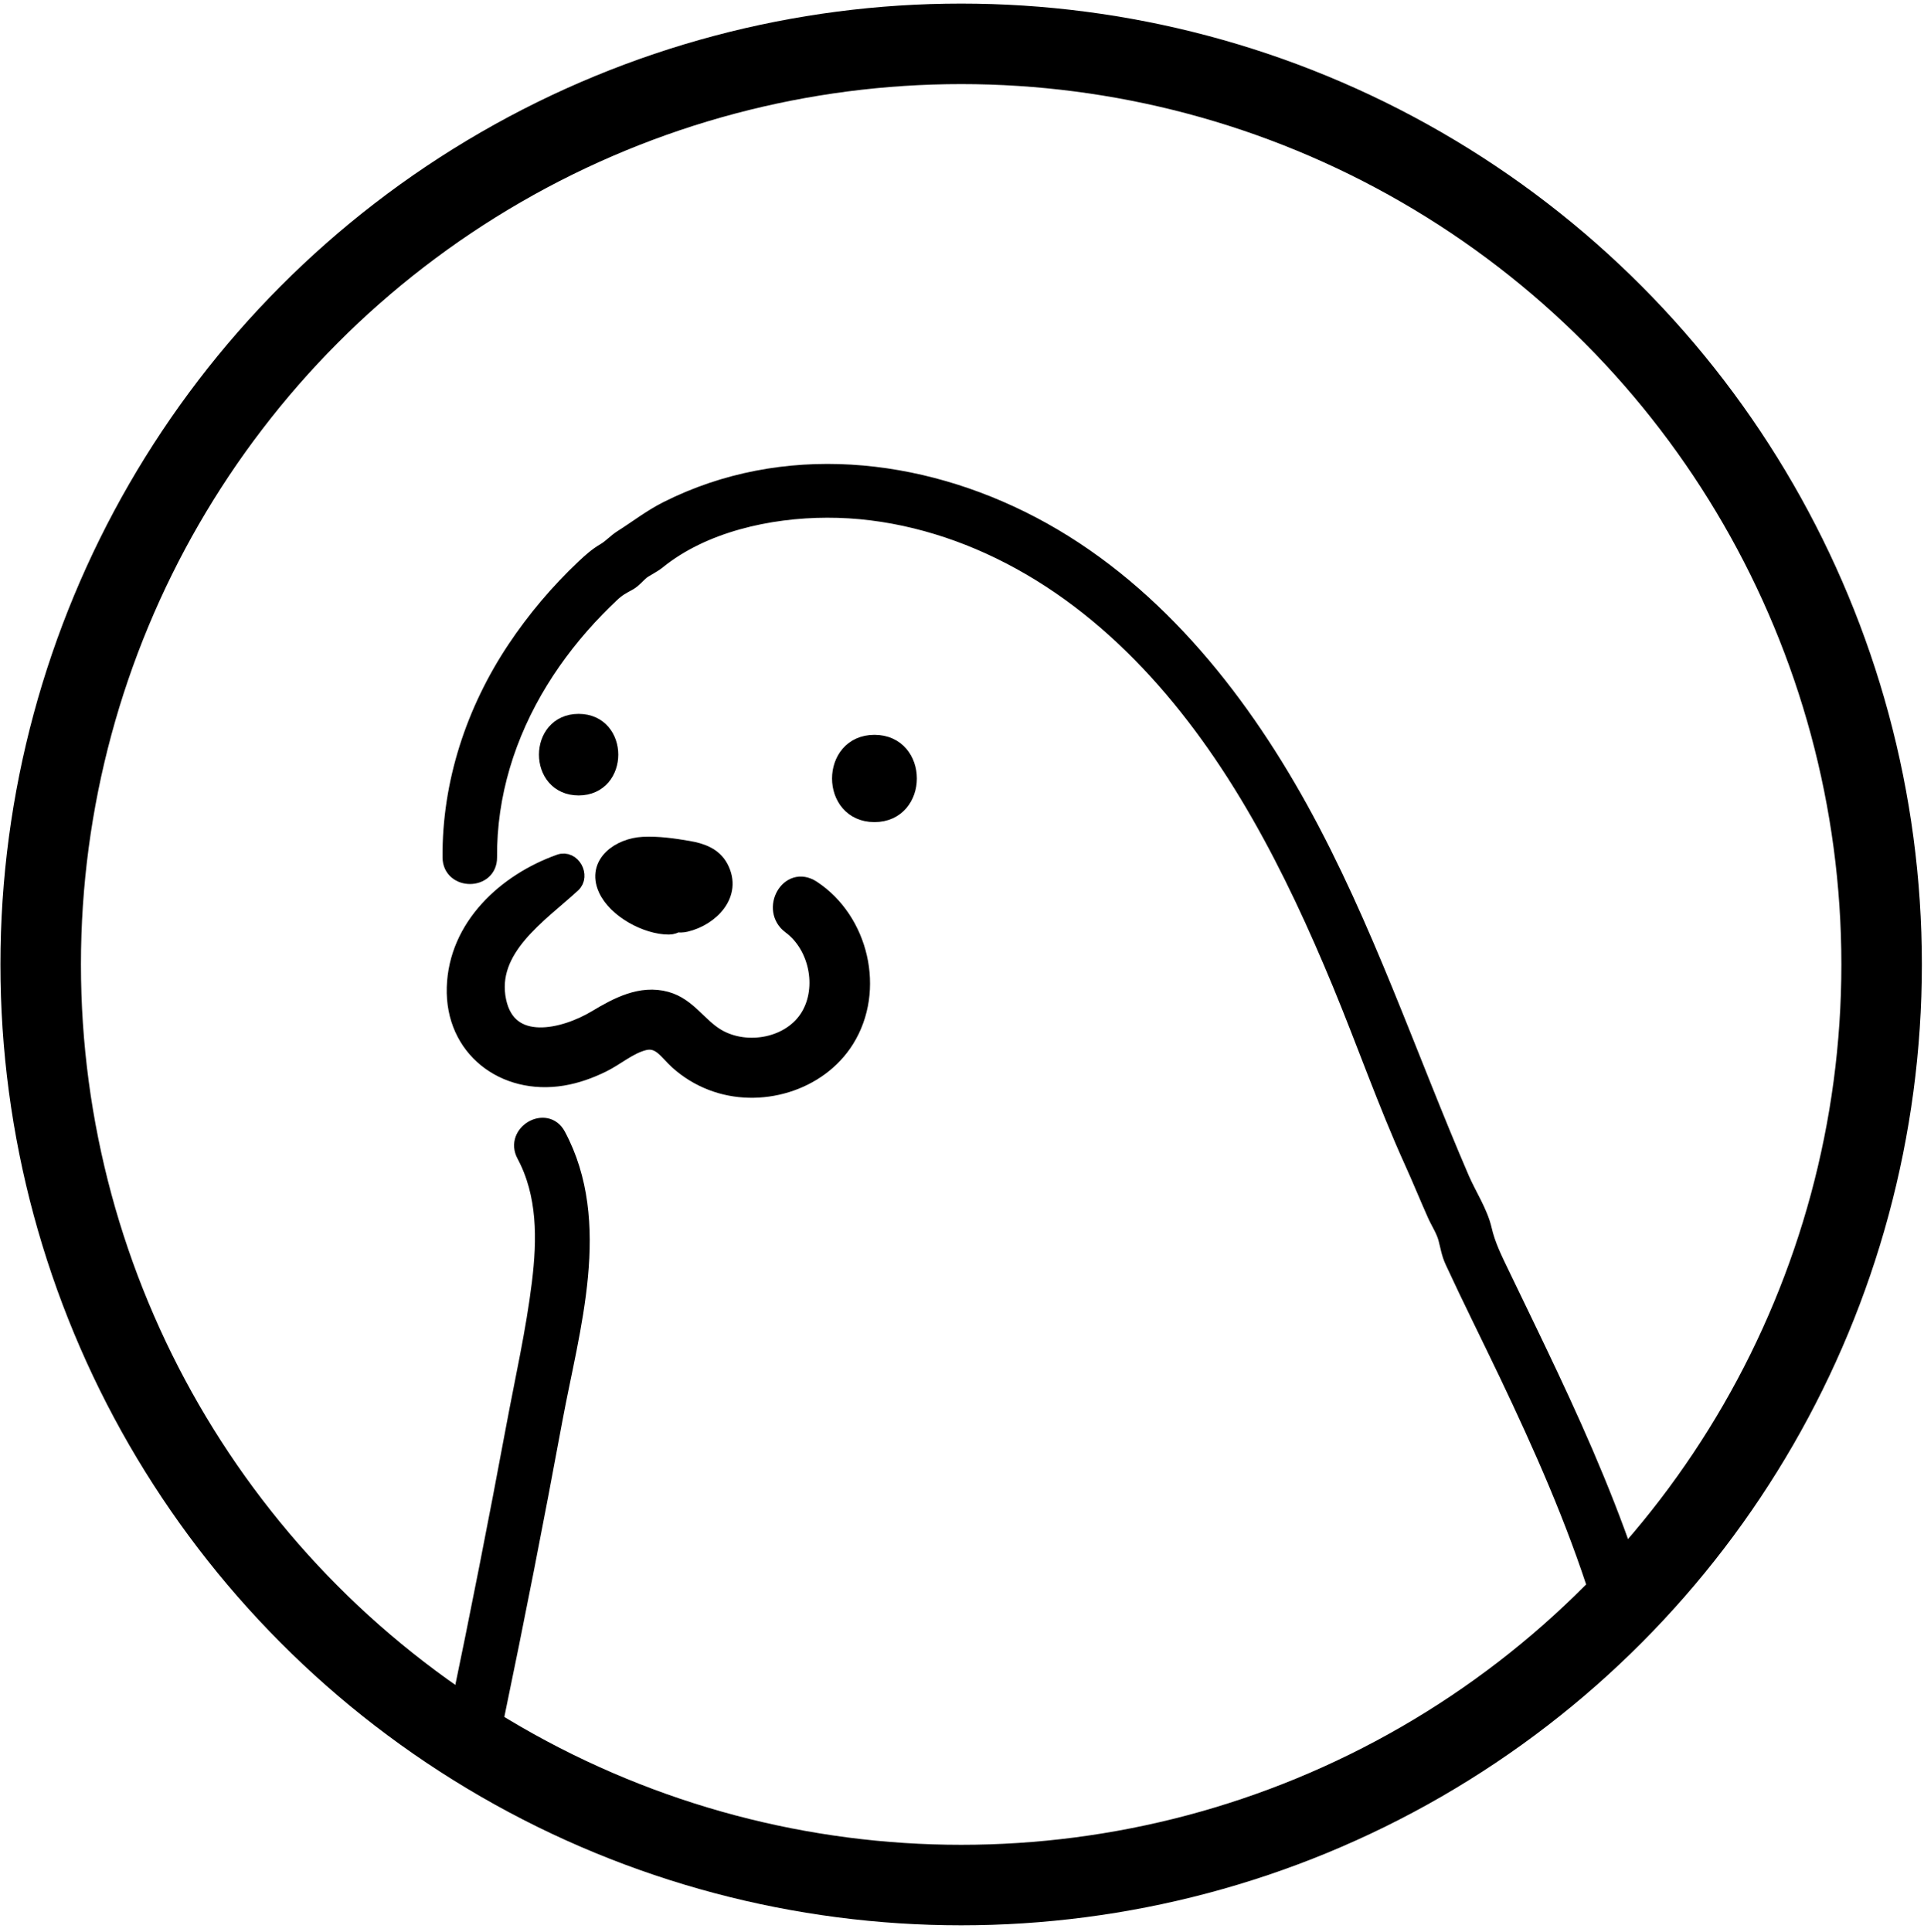 <svg xmlns="http://www.w3.org/2000/svg" width="239" height="240" viewBox="0 0 239 240"><g fill="none" fill-rule="evenodd" stroke="#000" transform="translate(5.054 5.445)"><path fill="#000" fill-rule="nonzero" stroke-width="2" d="M64.465 101.655C57.751 104.049 51.678 109.621 51.444 117.185 51.205 124.793 57.564 129.606 64.839 128.4 66.569 128.114 68.223 127.514 69.798 126.742 71.504 125.903 73.087 124.487 74.944 124.014 76.917 123.513 77.828 125.239 79.132 126.408 80.389 127.533 81.781 128.385 83.356 128.993 89.278 131.28 96.659 129.148 100.064 123.7 103.921 117.527 101.857 108.837 95.856 104.896 92.893 102.951 90.391 107.541 93.128 109.565 96.433 112.011 97.514 117.165 95.434 120.705 93.227 124.463 87.743 125.473 84.08 123.346 81.749 121.989 80.461 119.472 77.704 118.712 74.555 117.845 71.608 119.432 68.983 121.007 65.018 123.385 58.133 125.08 56.829 118.871 55.473 112.401 61.991 108.181 66.075 104.423 67.265 103.337 66.032 101.098 64.465 101.655L64.465 101.655ZM66.823 92.348C72.053 92.348 72.061 84.219 66.823 84.219 61.593 84.219 61.581 92.348 66.823 92.348L66.823 92.348ZM103.571 95.661C109.259 95.661 109.267 86.824 103.571 86.824 97.884 86.824 97.876 95.661 103.571 95.661L103.571 95.661Z"/><path fill="#000" fill-rule="nonzero" stroke-width="2" d="M79.446 106.22C78.599 105.441 77.633 104.824 76.69 104.168 76.273 103.878 75.784 103.397 75.35 103.15 74.857 102.446 74.606 102.665 74.594 103.802 73.978 104.733 74.006 105.047 74.682 104.745 75.724 105.075 77.247 104.872 78.353 105.031 78.834 105.103 79.558 105.421 79.999 105.341 80.751 105.596 80.64 105.079 79.665 103.794 79.351 103.91 79.029 103.993 78.695 104.049 75.286 104.804 76.726 110.094 80.142 109.295 83.197 108.579 86.188 105.655 84.426 102.319 83.626 100.799 82.051 100.263 80.473 99.992 78.643 99.674 76.686 99.396 74.825 99.491 71.973 99.634 68.804 101.734 70.251 104.96 71.425 107.572 75.255 109.633 78.035 109.629 79.709 109.621 80.743 107.409 79.446 106.22L79.446 106.22ZM60.11 137.977C62.743 142.893 62.675 148.489 62.015 153.894 61.279 159.911 59.915 165.908 58.805 171.866 56.642 183.479 54.359 195.073 51.949 206.638 51.324 209.637 55.926 210.917 56.55 207.907 59.116 195.59 61.538 183.245 63.824 170.872 65.916 159.569 70.029 146.401 64.23 135.571 62.778 132.859 58.658 135.265 60.11 137.977L60.11 137.977Z"/><path fill="#000" fill-rule="nonzero" stroke-width="2" d="M198.131,191.64 C195.275,182.612 191.517,173.91 187.488,165.352 C185.516,161.156 183.479,156.988 181.471,152.808 C180.576,150.947 179.713,149.236 179.26,147.252 C178.77,145.12 177.355,142.985 176.484,140.972 C169.862,125.621 164.532,109.613 156.411,94.941 C148.54,80.727 137.759,67.36 123.159,59.7 C109.108,52.327 92.261,50.529 77.792,57.819 C75.776,58.837 74.046,60.189 72.172,61.375 C71.377,61.88 70.836,62.54 70.033,63.005 C69.074,63.566 68.307,64.258 67.491,65.025 C64.274,68.064 61.386,71.476 58.933,75.159 C53.83,82.823 50.851,91.811 50.918,101.046 C50.943,104.116 55.715,104.124 55.691,101.046 C55.632,93.251 57.974,85.778 62.039,79.156 C64.035,75.907 66.398,72.916 69.054,70.184 C69.647,69.575 70.251,68.979 70.868,68.398 C71.671,67.642 72.105,67.432 73.027,66.923 C73.684,66.561 74.101,65.98 74.666,65.519 C74.98,65.26 76.046,64.731 76.607,64.278 C82.282,59.66 90.479,57.871 97.673,57.855 C105.083,57.835 112.448,59.756 119.09,62.985 C133.245,69.862 143.649,82.238 151.352,95.685 C155.226,102.45 158.487,109.553 161.466,116.752 C164.493,124.073 167.098,131.574 170.367,138.785 C171.353,140.96 172.252,143.167 173.222,145.347 C173.652,146.317 174.324,147.327 174.598,148.346 C174.869,149.348 174.984,150.231 175.442,151.213 C177.597,155.882 179.908,160.48 182.123,165.121 C186.438,174.173 190.507,183.332 193.533,192.905 C194.452,195.824 199.061,194.579 198.131,191.64 L198.131,191.64 Z"/><circle cx="114.341" cy="114.341" r="114.341" stroke-width="10"/></g></svg>
